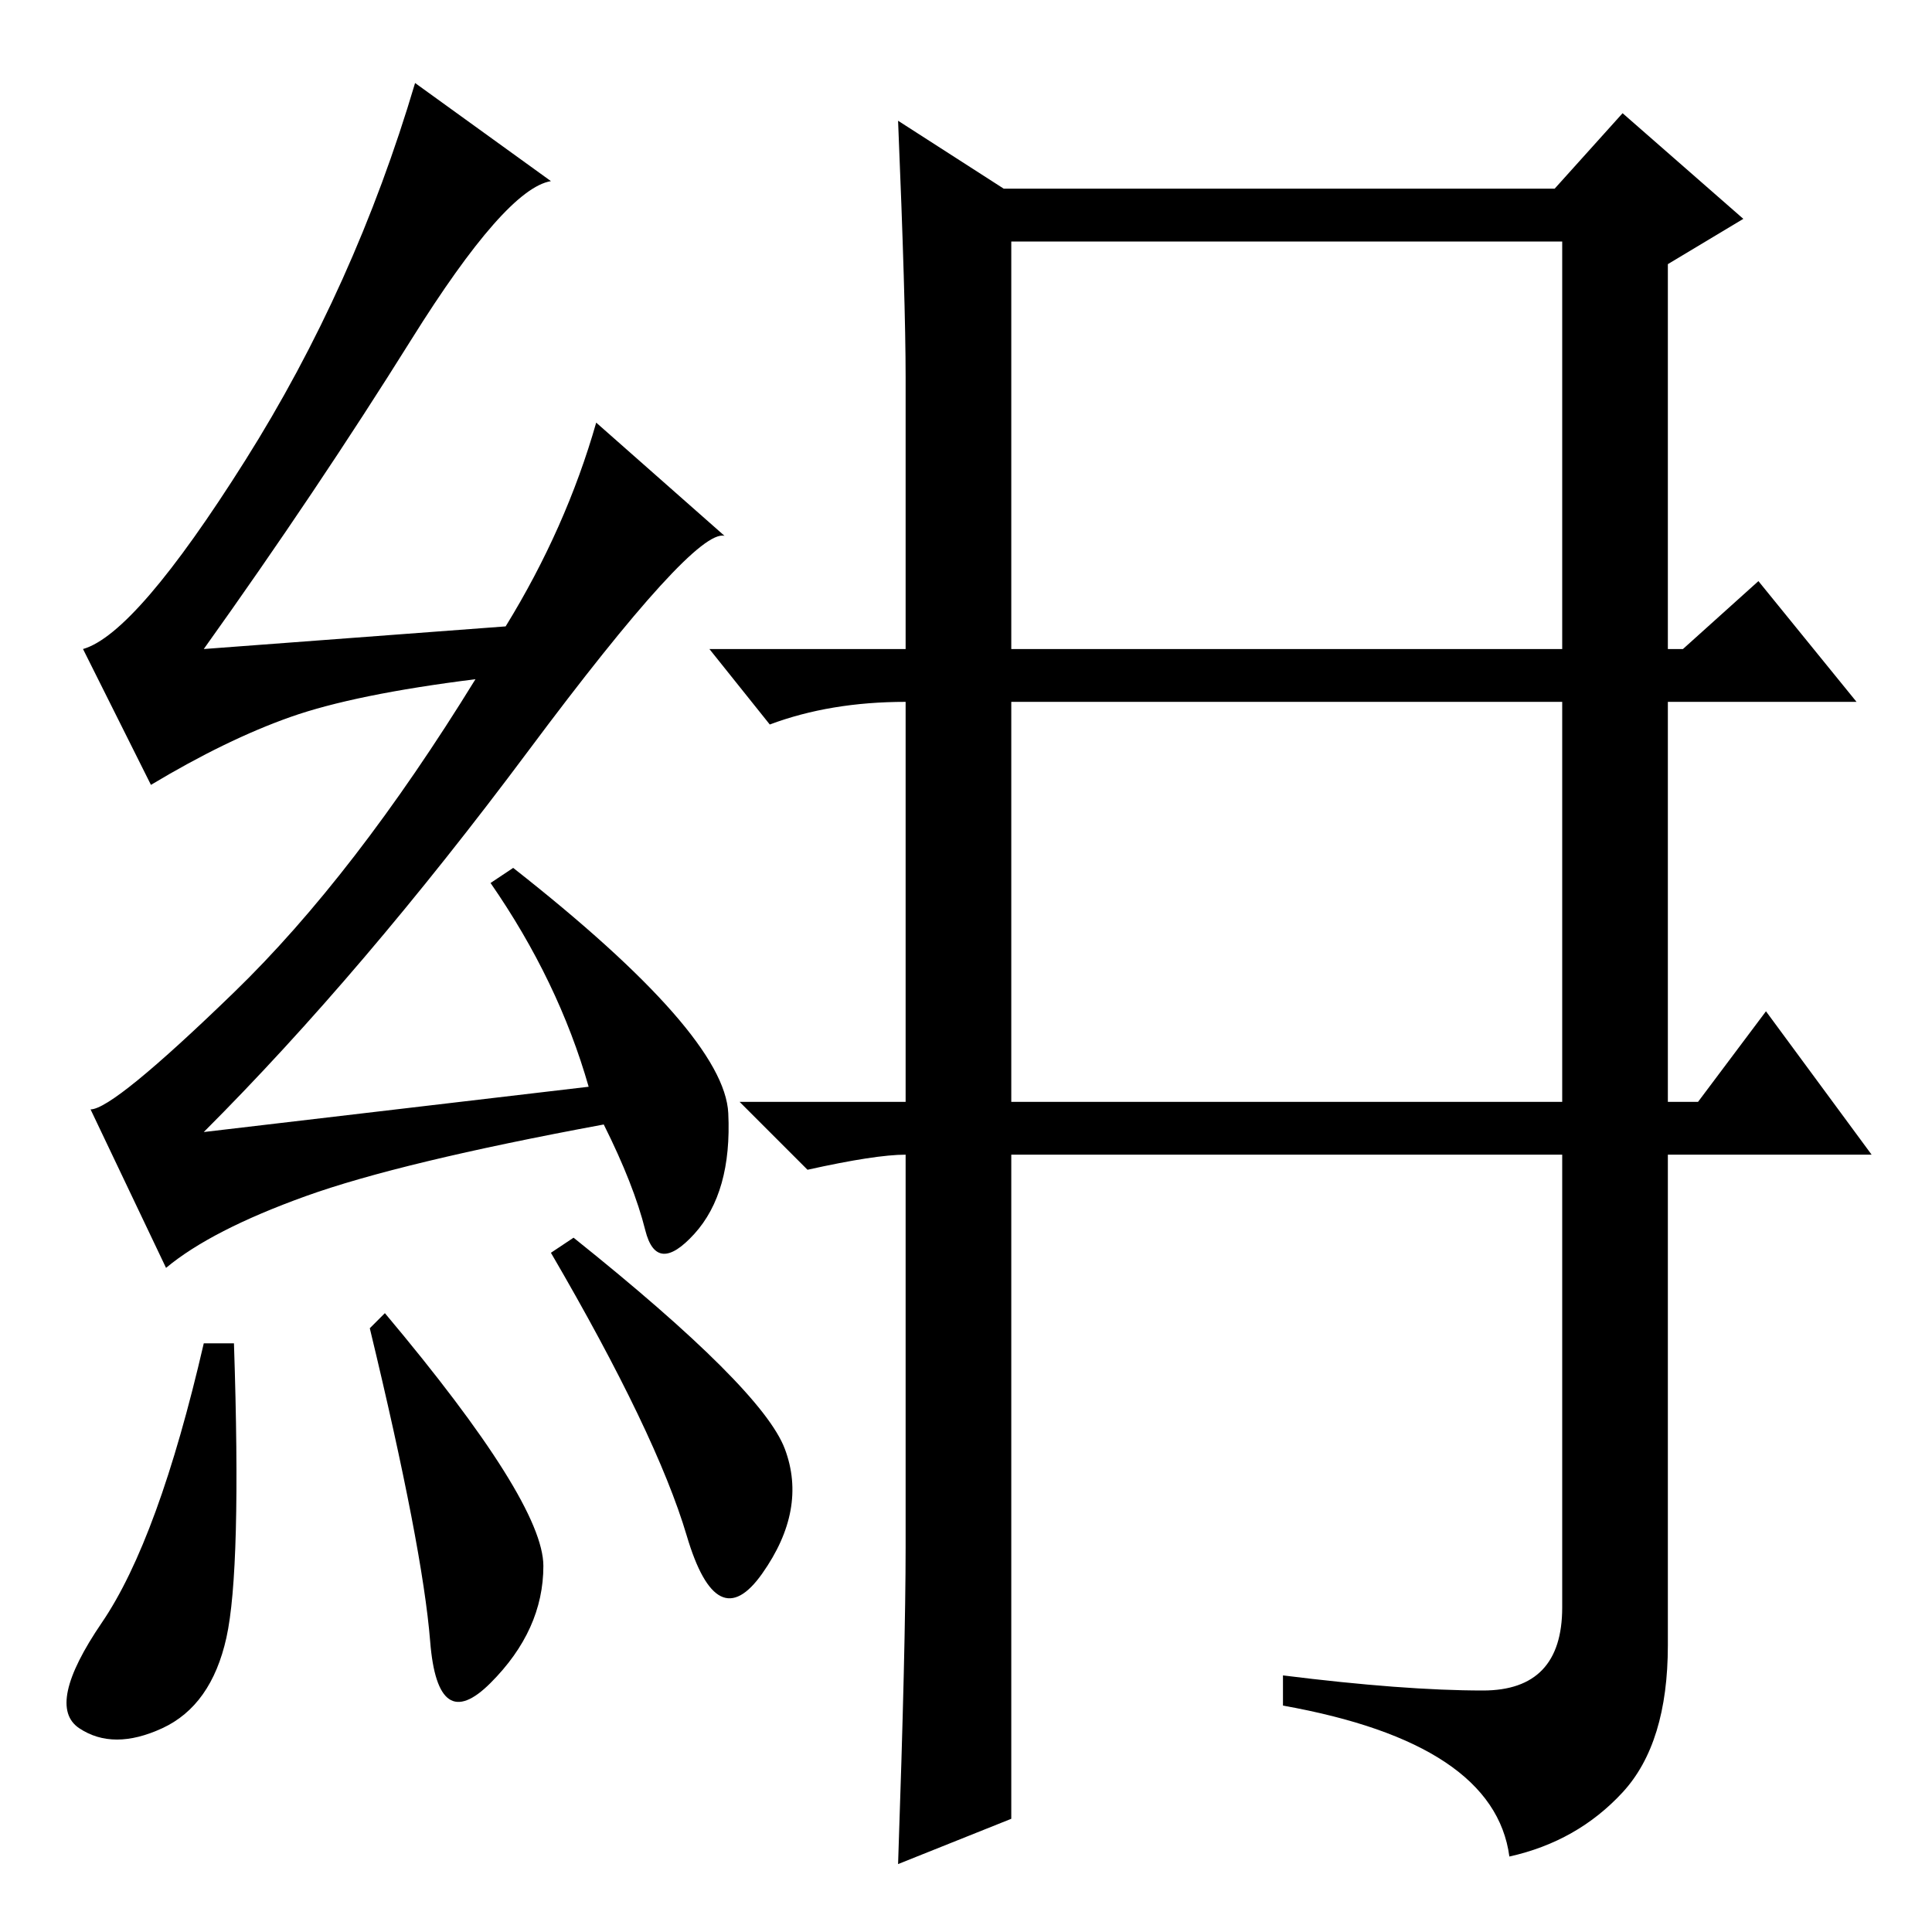 <?xml version="1.0" standalone="no"?>
<!DOCTYPE svg PUBLIC "-//W3C//DTD SVG 1.1//EN" "http://www.w3.org/Graphics/SVG/1.1/DTD/svg11.dtd" >
<svg xmlns="http://www.w3.org/2000/svg" xmlns:xlink="http://www.w3.org/1999/xlink" version="1.1" viewBox="0 -36 256 256">
  <g transform="matrix(1 0 0 -1 0 220)">
   <path fill="currentColor"
d="M31 78q1 -30 -1 -39t-8.5 -12t-11 0t3 14t13.5 37h4zM51 82q21 -25 21 -33.5t-7 -15.5t-8 5.5t-8 41.5zM76 92q25 -20 28 -28t-3 -16.5t-10 5t-18 37.5zM54.5 211q-12.5 -20 -27.5 -41l40 3q8 13 12 27l17 -15q-4 1 -26 -28.5t-43 -50.5l51 6q-4 14 -13 27l3 2
q28 -22 28.5 -32.5t-4.5 -16t-6.5 0.5t-5.5 14q-27 -5 -39.5 -9.5t-18.5 -9.5l-10 21q3 0 19 15.5t32 41.5q-16 -2 -24.5 -5t-18.5 -9l-9 18q7 2 21.5 25t22.5 50l18 -13q-6 -1 -18.5 -21zM196.5 32q10.5 0 10.5 11v60h-73v-88l-15 -6q1 29 1 42v52q-4 0 -13 -2l-9 9h22v53
q-10 0 -18 -3l-8 10h26v36q0 10 -1 34l14 -9h73l9 10l16 -14l-10 -6v-51h2l10 9l13 -16h-25v-53h4l9 12l14 -19h-27v-65q0 -13 -6 -19.5t-15 -8.5q-2 15 -30 20v4q16 -2 26.5 -2zM134 110h73v53h-73v-53zM134 170h73v54h-73v-54z" />
  </g>

</svg>
